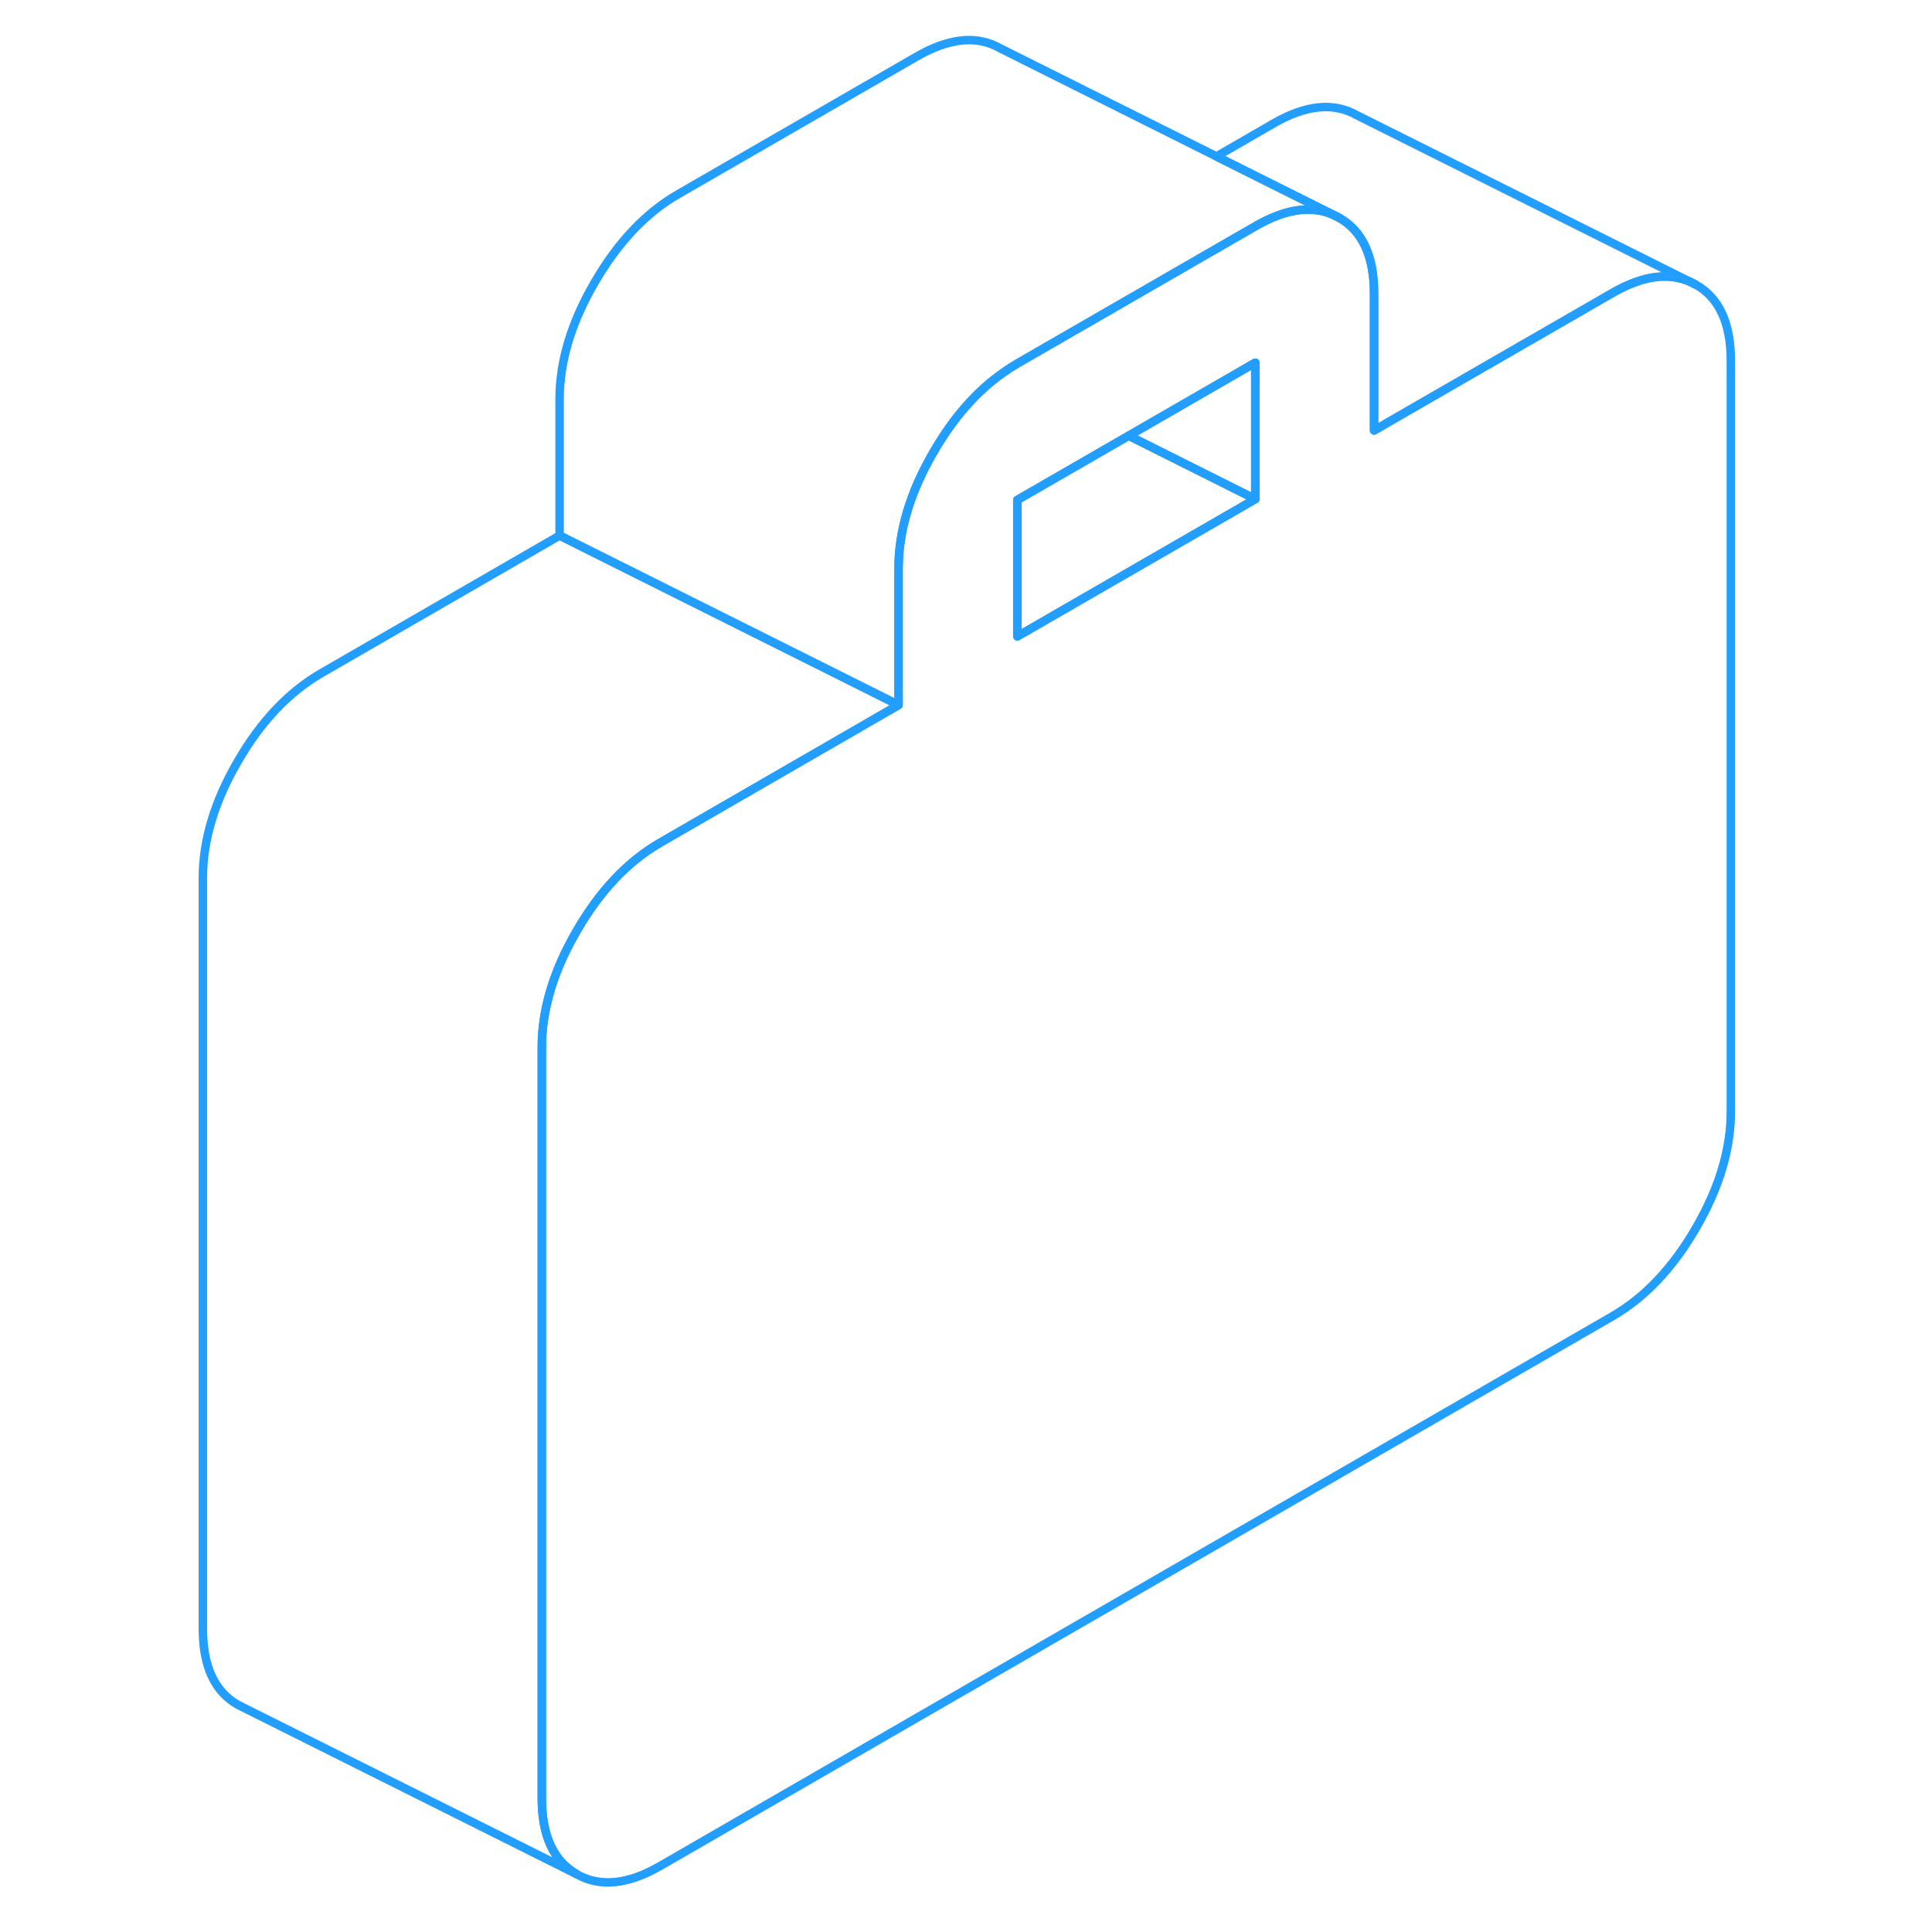 <svg width="48" height="48" viewBox="0 0 95 114" fill="none" xmlns="http://www.w3.org/2000/svg" stroke-width="0.5px" stroke-linecap="round" stroke-linejoin="round"><path d="M90.57 16.8C89.2 16.02 87.55 16.18 85.62 17.3L72.63 24.79L71.58 25.4V17.35C71.58 15.13 70.9 13.63 69.519 12.85C68.15 12.07 66.5 12.23 64.57 13.35L50.529 21.45C50.239 21.62 49.96 21.8 49.68 22C48.11 23.1 46.74 24.67 45.58 26.68C44.2 29.05 43.52 31.34 43.52 33.55V41.6L29.48 49.71C27.55 50.82 25.899 52.56 24.529 54.93C23.149 57.3 22.47 59.59 22.47 61.81V106.09C22.47 108.31 23.149 109.8 24.529 110.59C25.899 111.37 27.55 111.21 29.48 110.09L85.62 77.68C87.55 76.57 89.2 74.83 90.57 72.46C91.95 70.09 92.63 67.8 92.63 65.58V21.3C92.63 19.08 91.95 17.58 90.57 16.8ZM50.529 29.5L57.1 25.71L64.57 21.4V29.45L50.529 37.55V29.5Z" stroke="#229EFF" stroke-linejoin="round"/><path d="M57.1 25.71L64.57 29.45V21.4L57.1 25.71Z" stroke="#229EFF" stroke-linejoin="round"/><path d="M90.569 16.8C89.199 16.02 87.549 16.18 85.619 17.3L72.629 24.79L71.579 25.4V17.35C71.579 15.13 70.899 13.63 69.519 12.85L62.279 9.23L65.619 7.3C67.549 6.18 69.199 6.02 70.569 6.8L90.569 16.8Z" stroke="#229EFF" stroke-linejoin="round"/><path d="M69.519 12.85C68.15 12.07 66.5 12.23 64.57 13.35L50.529 21.45C50.239 21.62 49.96 21.8 49.68 22C48.11 23.1 46.74 24.67 45.58 26.68C44.2 29.05 43.52 31.34 43.52 33.55V41.6L23.52 31.6V23.55C23.52 21.34 24.2 19.05 25.58 16.68C26.95 14.31 28.599 12.56 30.529 11.45L44.57 3.35C46.5 2.23 48.15 2.07 49.52 2.85L69.519 12.85Z" stroke="#229EFF" stroke-linejoin="round"/><path d="M64.569 29.45L50.529 37.55V29.5L57.099 25.71L64.569 29.45Z" stroke="#229EFF" stroke-linejoin="round"/><path d="M43.52 41.6L29.48 49.71C27.55 50.82 25.899 52.56 24.529 54.93C23.149 57.3 22.47 59.59 22.47 61.81V106.09C22.47 108.31 23.149 109.8 24.529 110.59L4.53 100.59C3.15 99.8 2.47 98.31 2.47 96.09V51.81C2.47 49.59 3.15 47.3 4.53 44.93C5.9 42.56 7.55 40.82 9.48 39.71L23.52 31.6L43.52 41.6Z" stroke="#229EFF" stroke-linejoin="round"/></svg>